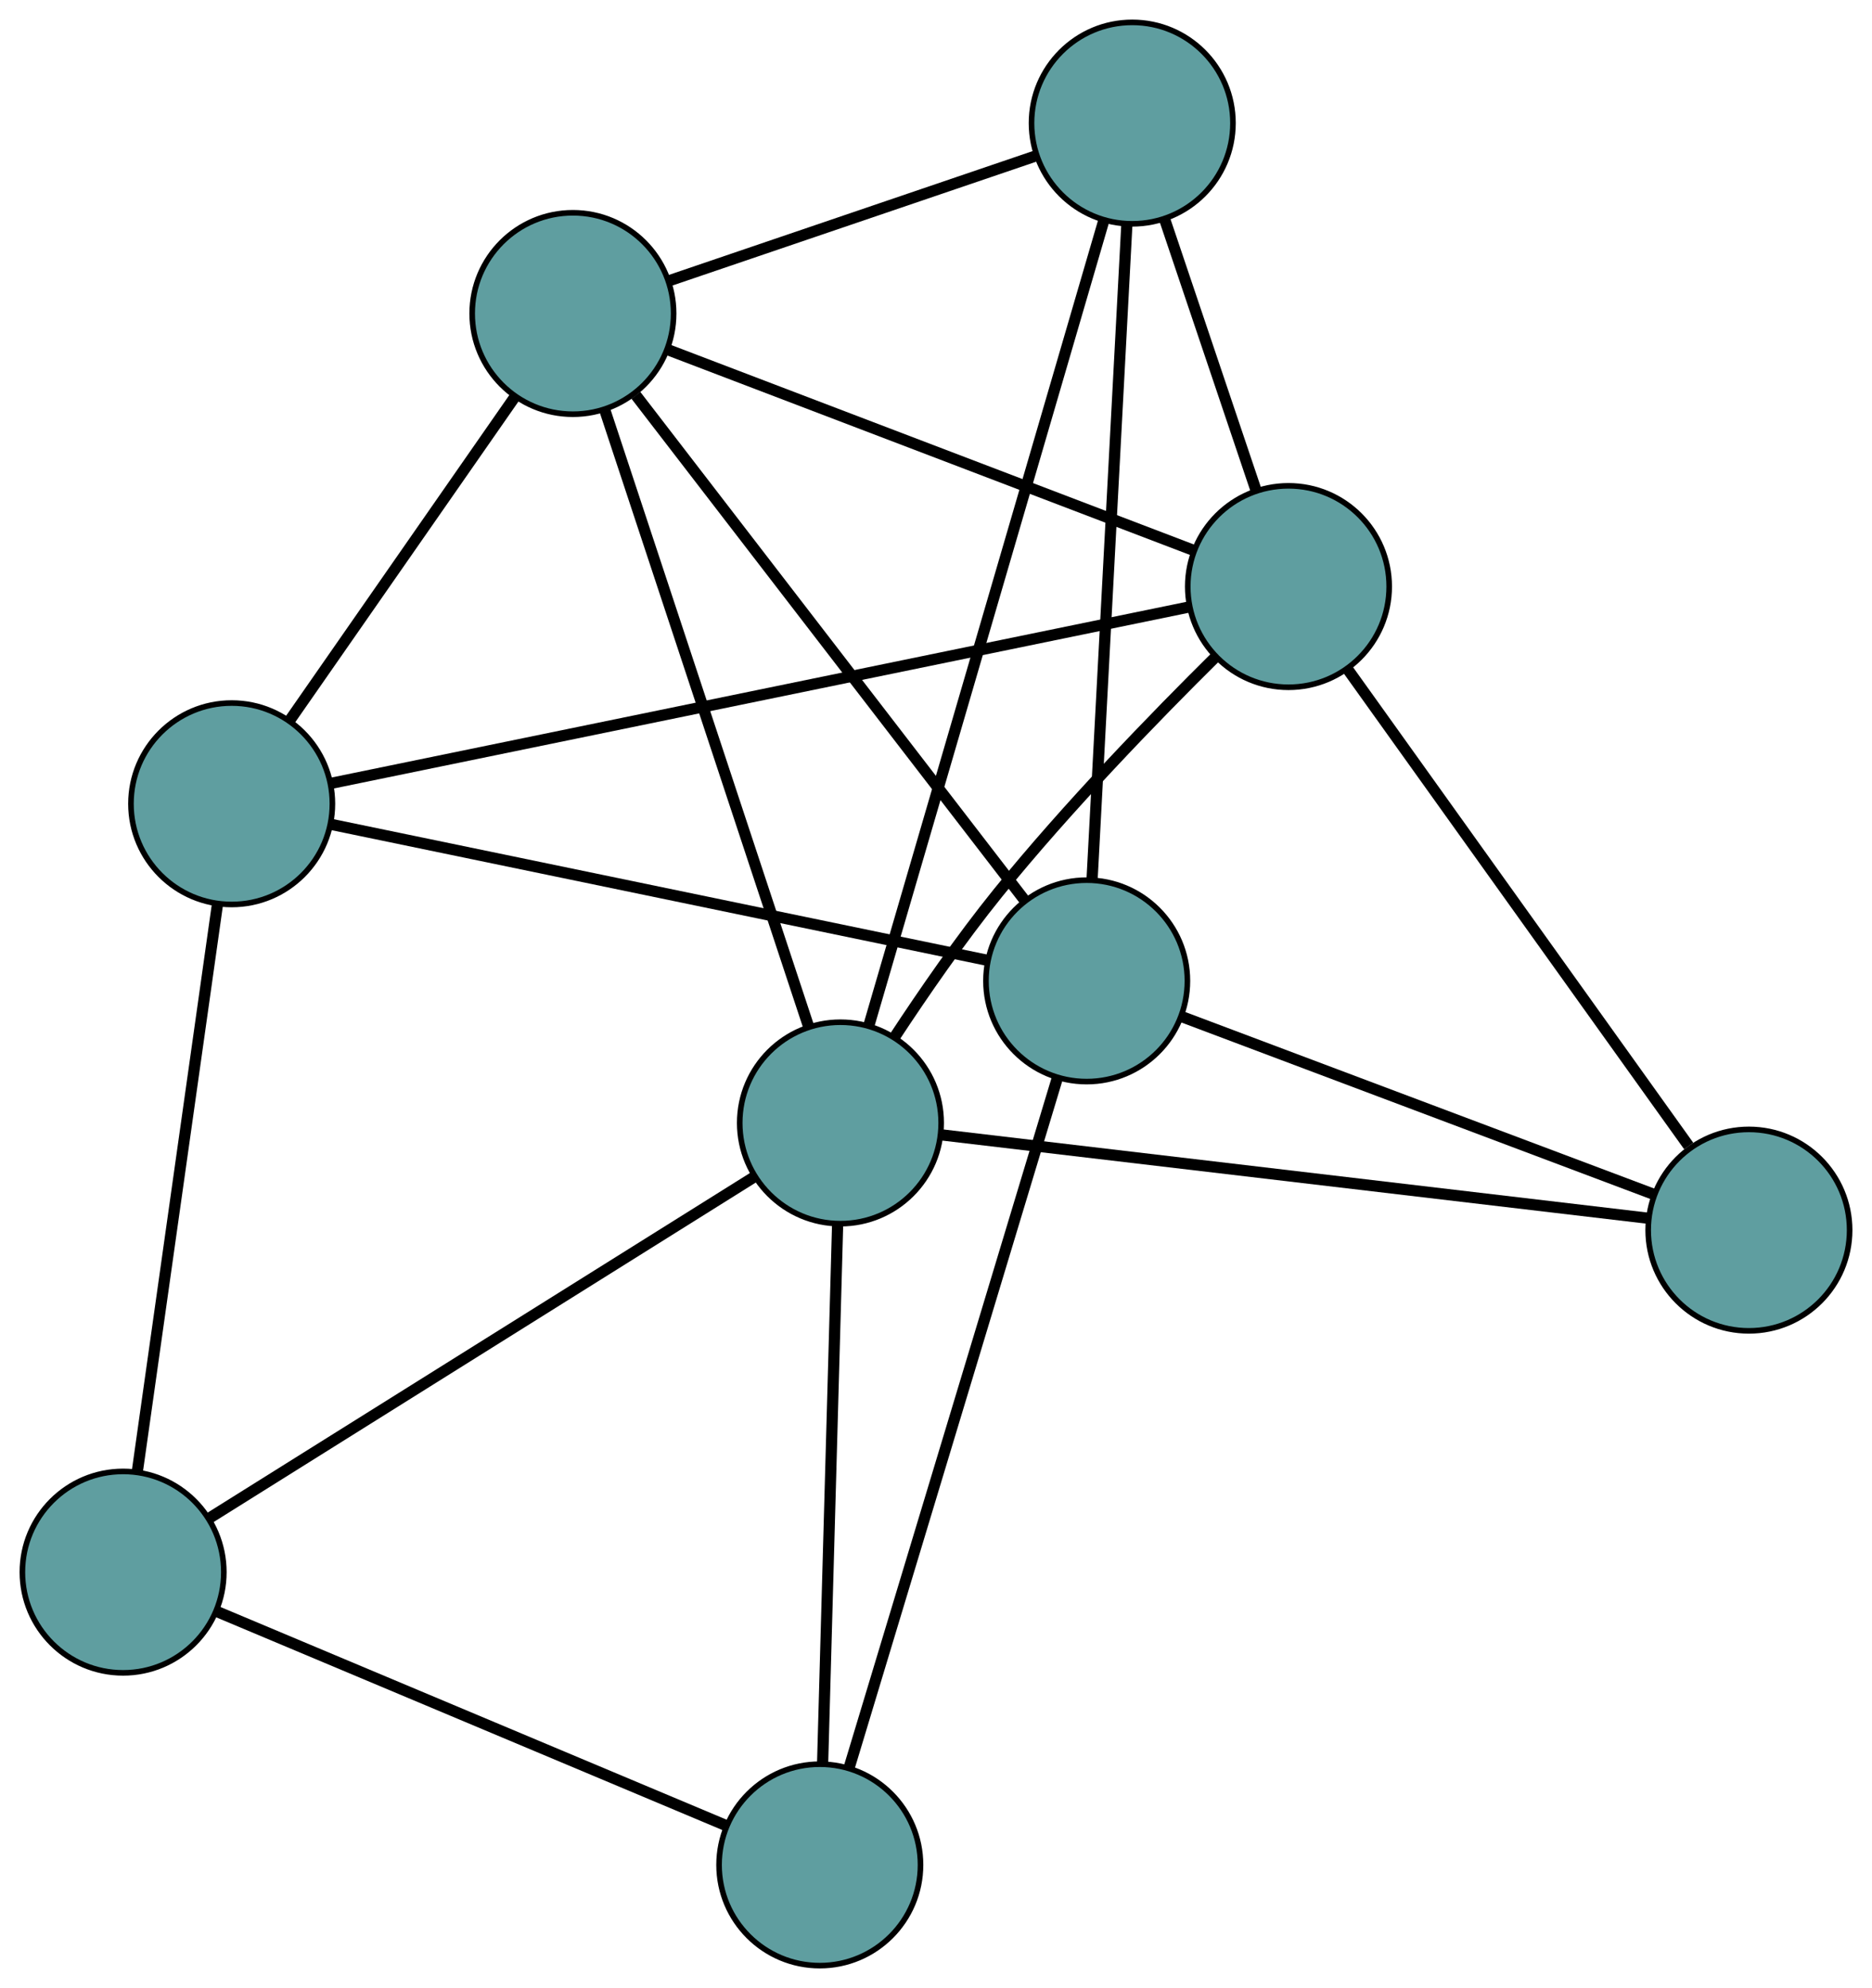 <?xml version="1.0" encoding="UTF-8" standalone="no"?>
<!DOCTYPE svg PUBLIC "-//W3C//DTD SVG 1.1//EN"
 "http://www.w3.org/Graphics/SVG/1.1/DTD/svg11.dtd">
<!-- Generated by graphviz version 2.36.0 (20140111.2315)
 -->
<!-- Title: G Pages: 1 -->
<svg width="100%" height="100%"
 viewBox="0.00 0.00 334.54 355.28" xmlns="http://www.w3.org/2000/svg" xmlns:xlink="http://www.w3.org/1999/xlink">
<g id="graph0" class="graph" transform="scale(1 1) rotate(0) translate(4 351.285)">
<title>G</title>
<!-- 0 -->
<g id="node1" class="node"><title>0</title>
<ellipse fill="cadetblue" stroke="black" cx="37.402" cy="-207.642" rx="18" ry="18"/>
</g>
<!-- 4 -->
<g id="node5" class="node"><title>4</title>
<ellipse fill="cadetblue" stroke="black" cx="98.382" cy="-295.259" rx="18" ry="18"/>
</g>
<!-- 0&#45;&#45;4 -->
<g id="edge1" class="edge"><title>0&#45;&#45;4</title>
<path fill="none" stroke="black" stroke-width="2" d="M47.746,-222.505C58.96,-238.617 76.753,-264.183 87.986,-280.323"/>
</g>
<!-- 5 -->
<g id="node6" class="node"><title>5</title>
<ellipse fill="cadetblue" stroke="black" cx="18" cy="-70.323" rx="18" ry="18"/>
</g>
<!-- 0&#45;&#45;5 -->
<g id="edge2" class="edge"><title>0&#45;&#45;5</title>
<path fill="none" stroke="black" stroke-width="2" d="M34.865,-189.69C31.147,-163.373 24.256,-114.599 20.537,-88.28"/>
</g>
<!-- 6 -->
<g id="node7" class="node"><title>6</title>
<ellipse fill="cadetblue" stroke="black" cx="226.26" cy="-246.46" rx="18" ry="18"/>
</g>
<!-- 0&#45;&#45;6 -->
<g id="edge3" class="edge"><title>0&#45;&#45;6</title>
<path fill="none" stroke="black" stroke-width="2" d="M55.169,-211.294C91.164,-218.692 172.332,-235.376 208.402,-242.789"/>
</g>
<!-- 7 -->
<g id="node8" class="node"><title>7</title>
<ellipse fill="cadetblue" stroke="black" cx="190.198" cy="-175.99" rx="18" ry="18"/>
</g>
<!-- 0&#45;&#45;7 -->
<g id="edge4" class="edge"><title>0&#45;&#45;7</title>
<path fill="none" stroke="black" stroke-width="2" d="M55.228,-203.949C84.671,-197.85 143.117,-185.743 172.485,-179.659"/>
</g>
<!-- 1 -->
<g id="node2" class="node"><title>1</title>
<ellipse fill="cadetblue" stroke="black" cx="198.34" cy="-329.285" rx="18" ry="18"/>
</g>
<!-- 1&#45;&#45;4 -->
<g id="edge5" class="edge"><title>1&#45;&#45;4</title>
<path fill="none" stroke="black" stroke-width="2" d="M180.929,-323.358C162.582,-317.113 133.865,-307.337 115.593,-301.118"/>
</g>
<!-- 1&#45;&#45;6 -->
<g id="edge6" class="edge"><title>1&#45;&#45;6</title>
<path fill="none" stroke="black" stroke-width="2" d="M204.125,-312.123C208.917,-297.909 215.693,-277.808 220.482,-263.599"/>
</g>
<!-- 1&#45;&#45;7 -->
<g id="edge7" class="edge"><title>1&#45;&#45;7</title>
<path fill="none" stroke="black" stroke-width="2" d="M197.374,-311.098C195.807,-281.595 192.729,-223.641 191.163,-194.153"/>
</g>
<!-- 8 -->
<g id="node9" class="node"><title>8</title>
<ellipse fill="cadetblue" stroke="black" cx="146.194" cy="-150.601" rx="18" ry="18"/>
</g>
<!-- 1&#45;&#45;8 -->
<g id="edge8" class="edge"><title>1&#45;&#45;8</title>
<path fill="none" stroke="black" stroke-width="2" d="M193.245,-311.826C183.276,-277.666 161.295,-202.347 151.309,-168.13"/>
</g>
<!-- 2 -->
<g id="node3" class="node"><title>2</title>
<ellipse fill="cadetblue" stroke="black" cx="142.502" cy="-18" rx="18" ry="18"/>
</g>
<!-- 2&#45;&#45;5 -->
<g id="edge9" class="edge"><title>2&#45;&#45;5</title>
<path fill="none" stroke="black" stroke-width="2" d="M125.711,-25.057C101.949,-35.043 58.756,-53.195 34.922,-63.211"/>
</g>
<!-- 2&#45;&#45;7 -->
<g id="edge10" class="edge"><title>2&#45;&#45;7</title>
<path fill="none" stroke="black" stroke-width="2" d="M147.789,-35.511C156.957,-65.88 175.703,-127.977 184.888,-158.4"/>
</g>
<!-- 2&#45;&#45;8 -->
<g id="edge11" class="edge"><title>2&#45;&#45;8</title>
<path fill="none" stroke="black" stroke-width="2" d="M143.008,-36.16C143.711,-61.411 144.976,-106.875 145.682,-132.235"/>
</g>
<!-- 3 -->
<g id="node4" class="node"><title>3</title>
<ellipse fill="cadetblue" stroke="black" cx="308.541" cy="-131.445" rx="18" ry="18"/>
</g>
<!-- 3&#45;&#45;6 -->
<g id="edge12" class="edge"><title>3&#45;&#45;6</title>
<path fill="none" stroke="black" stroke-width="2" d="M297.784,-146.481C281.928,-168.645 252.466,-209.827 236.759,-231.784"/>
</g>
<!-- 3&#45;&#45;7 -->
<g id="edge13" class="edge"><title>3&#45;&#45;7</title>
<path fill="none" stroke="black" stroke-width="2" d="M291.585,-137.827C269.088,-146.295 229.603,-161.157 207.122,-169.619"/>
</g>
<!-- 3&#45;&#45;8 -->
<g id="edge14" class="edge"><title>3&#45;&#45;8</title>
<path fill="none" stroke="black" stroke-width="2" d="M290.546,-133.568C259.34,-137.25 195.531,-144.779 164.268,-148.468"/>
</g>
<!-- 4&#45;&#45;6 -->
<g id="edge15" class="edge"><title>4&#45;&#45;6</title>
<path fill="none" stroke="black" stroke-width="2" d="M115.363,-288.779C139.821,-279.445 184.711,-262.315 209.208,-252.967"/>
</g>
<!-- 4&#45;&#45;7 -->
<g id="edge16" class="edge"><title>4&#45;&#45;7</title>
<path fill="none" stroke="black" stroke-width="2" d="M109.64,-280.634C127.358,-257.619 161.538,-213.219 179.134,-190.362"/>
</g>
<!-- 4&#45;&#45;8 -->
<g id="edge17" class="edge"><title>4&#45;&#45;8</title>
<path fill="none" stroke="black" stroke-width="2" d="M104.054,-278.097C113.256,-250.256 131.331,-195.567 140.529,-167.741"/>
</g>
<!-- 5&#45;&#45;8 -->
<g id="edge18" class="edge"><title>5&#45;&#45;8</title>
<path fill="none" stroke="black" stroke-width="2" d="M33.463,-80.007C58.102,-95.436 106.002,-125.432 130.676,-140.883"/>
</g>
<!-- 6&#45;&#45;8 -->
<g id="edge19" class="edge"><title>6&#45;&#45;8</title>
<path fill="none" stroke="black" stroke-width="2" d="M213.284,-233.933C202.402,-223.163 186.704,-206.993 174.356,-191.713 167.722,-183.503 161.015,-173.782 155.811,-165.853"/>
</g>
</g>
</svg>

